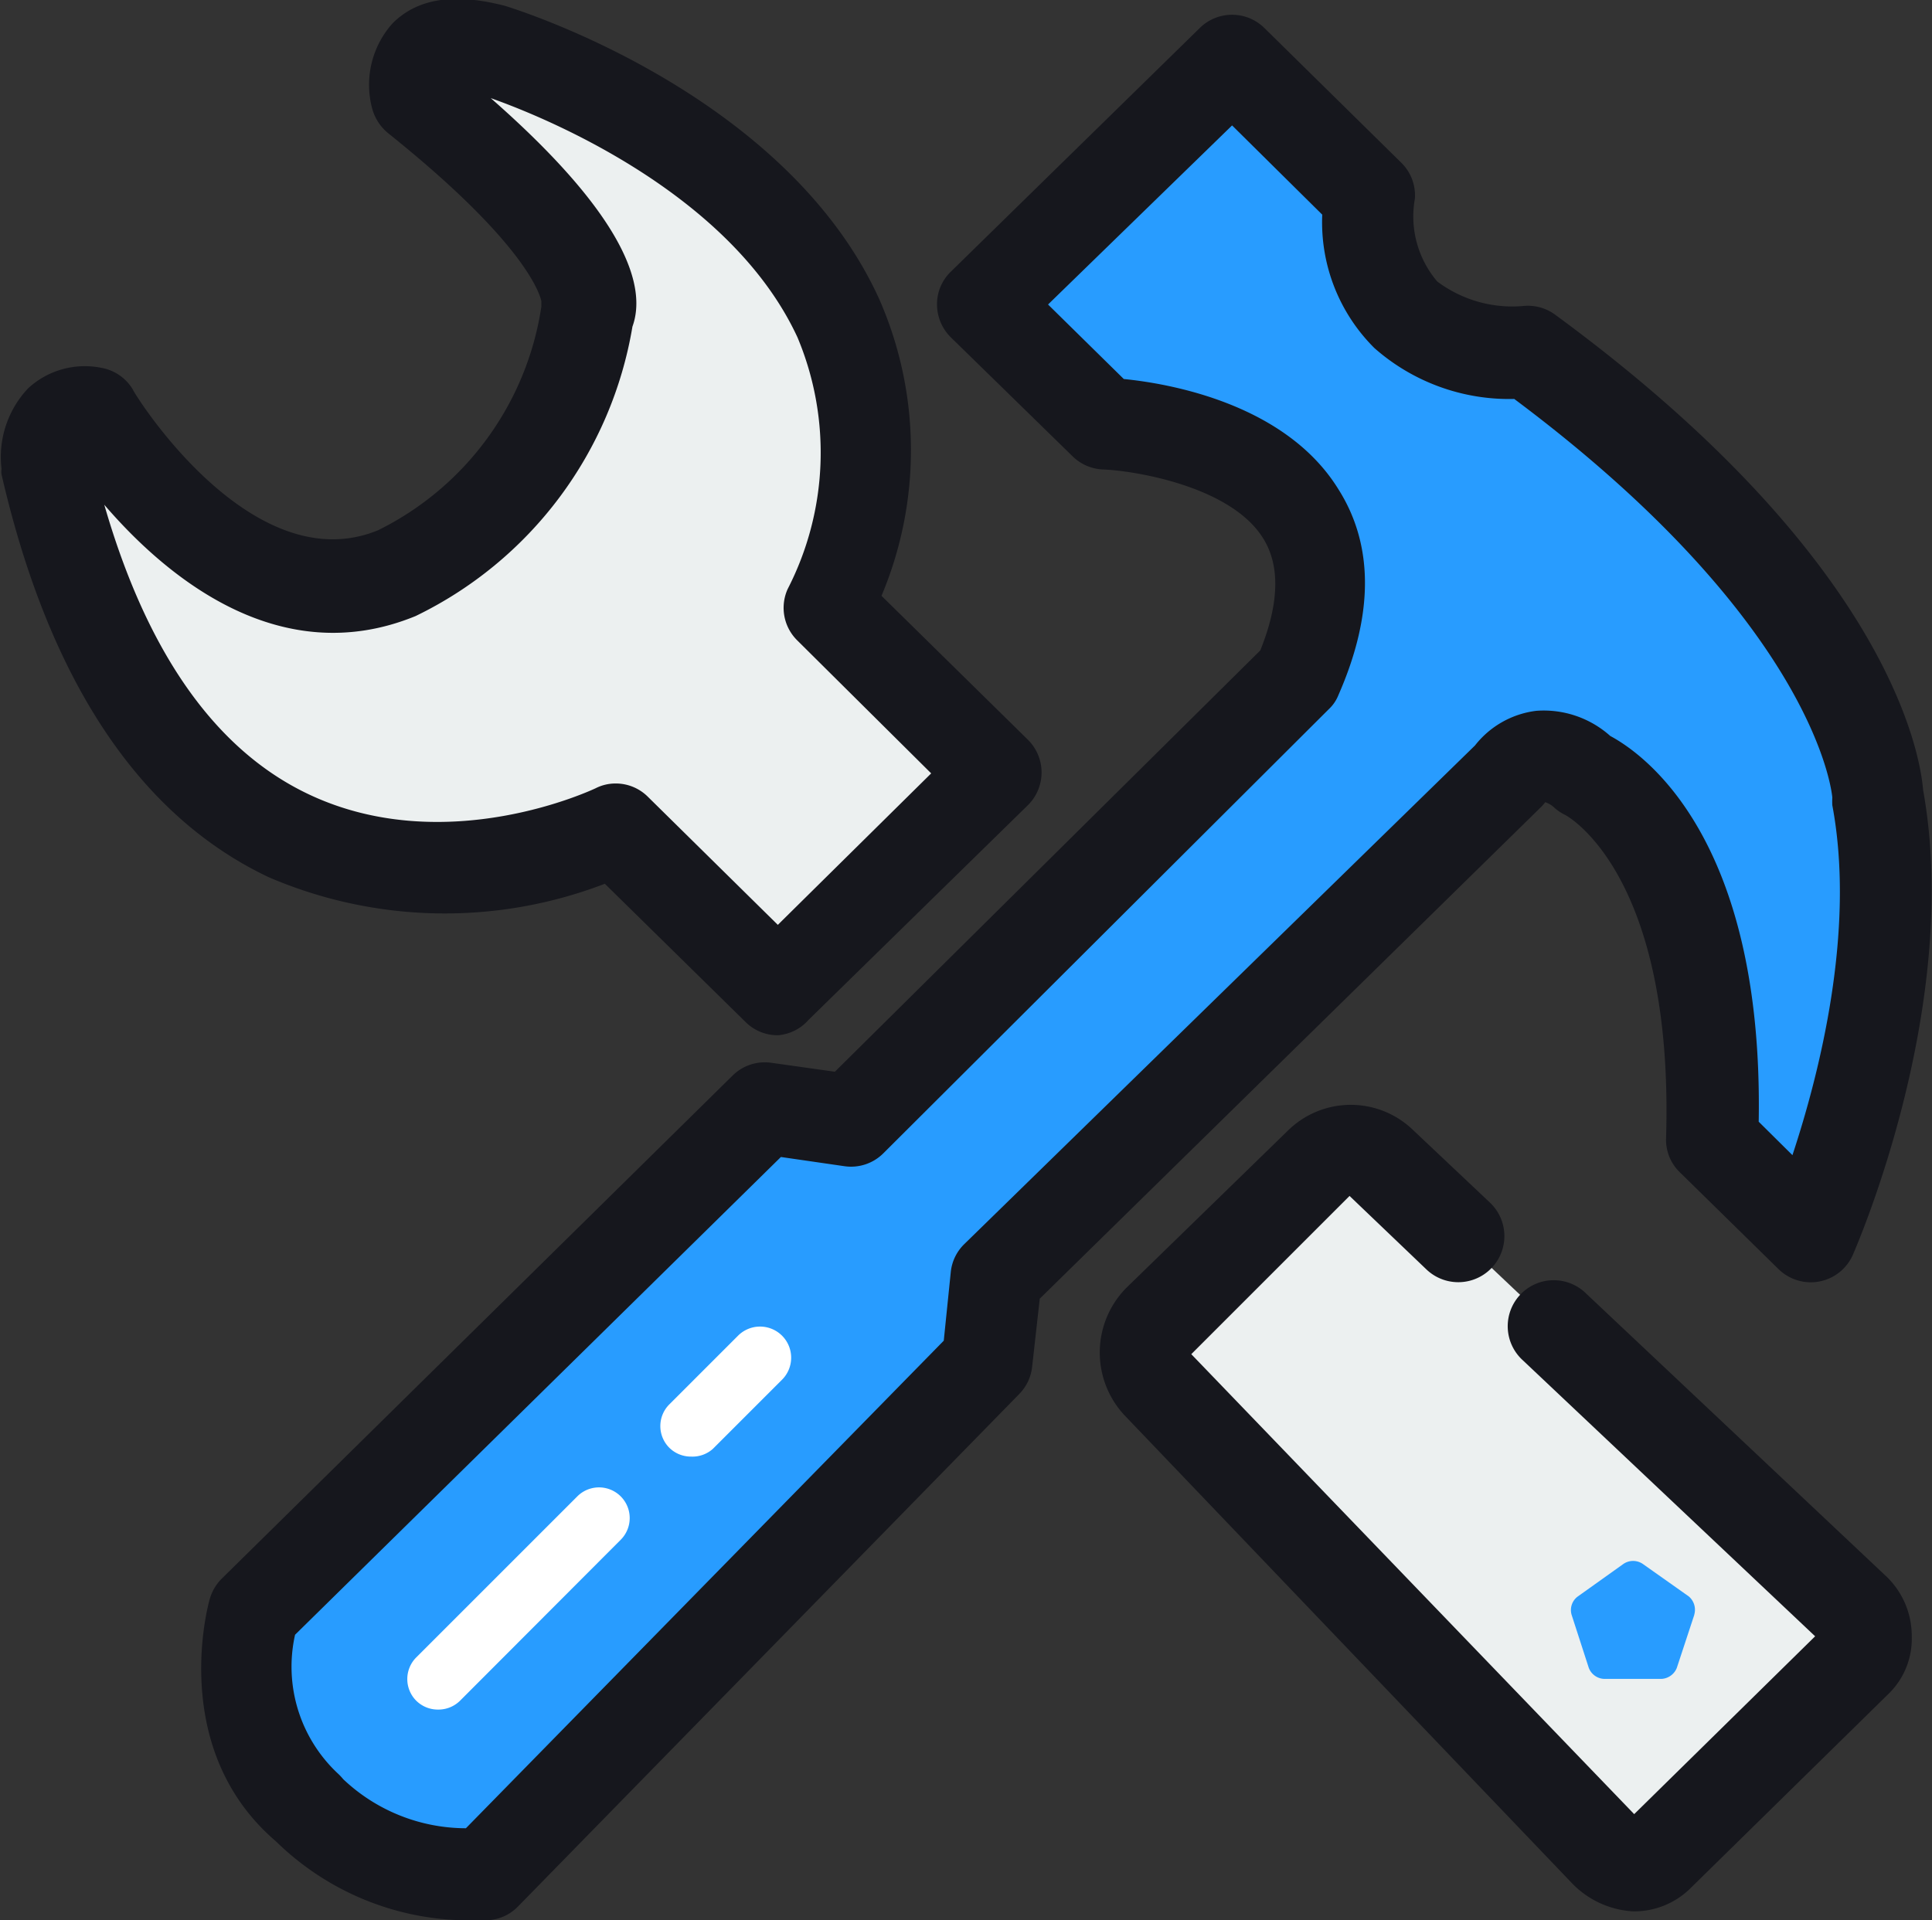 <svg xmlns="http://www.w3.org/2000/svg" viewBox="0 0 62.99 62.62"><rect x="0" y="0" width="62.99" height="62.62" fill="#333333" stroke="none"/><defs><style>.cls-1{fill:#289cff;}.cls-2{fill:#16171d;}.cls-3{fill:#ecf0f0;}.cls-4{fill:none;}.cls-5{fill:#ff8533;}.cls-6{fill:#fff;}</style></defs><title>资源 14</title><g id="图层_2" data-name="图层 2"><g id="图层_1-2" data-name="图层 1"><path class="cls-1" d="M51.68,25.22s4.46,1.94,4.15,11.94l3.22,3.15s3.41-7.74,2.17-14.37c0,0-.11-6.22-11.41-14.47,0,0-5.59.61-5.18-5.1L40.17,2l-8.09,8,4,3.88s9.74.4,6.32,8.26L27.75,36.55l-2.81-.41L8.25,52.55S7.11,56.53,10,59a7.36,7.36,0,0,0,5.8,2.15L32.2,44.4l.31-2.76,16.7-16.32a1.54,1.54,0,0,1,2.47-.1Z"/><path class="cls-2" d="M15.55,62.62A9,9,0,0,1,9,60.05c-3.51-3-2.22-7.71-2.16-7.91a1.53,1.53,0,0,1,.39-.66L23.89,35.07a1.49,1.49,0,0,1,1.27-.41l2.06.29L41.09,21.21c.62-1.54.65-2.77.09-3.66-1.06-1.7-4.2-2.2-5.21-2.24a1.5,1.5,0,0,1-1-.43L31,11a1.51,1.51,0,0,1-.45-1.07A1.47,1.47,0,0,1,31,8.86L39.12.91a1.5,1.5,0,0,1,2.1,0L45.68,5.3a1.49,1.49,0,0,1,.45,1.18,3.27,3.27,0,0,0,.73,2.7,4.08,4.08,0,0,0,2.79.8,1.5,1.5,0,0,1,1.05.28c10.91,8,11.91,14.38,12,15.5,1.26,7-2.15,14.83-2.29,15.16a1.5,1.5,0,0,1-2.42.47l-3.22-3.16a1.47,1.47,0,0,1-.45-1.12c.26-8.65-3.25-10.51-3.28-10.53a1.52,1.52,0,0,1-.34-.22.82.82,0,0,0-.32-.2,1.54,1.54,0,0,1-.17.19l0,0-16.31,16-.25,2.23a1.49,1.49,0,0,1-.42.88L16.89,62.17a1.48,1.48,0,0,1-1,.45ZM9.62,53.31A4.77,4.77,0,0,0,11,57.82a1.8,1.8,0,0,1,.19.2,5.83,5.83,0,0,0,4,1.6l15.58-15.9L31,41.47a1.48,1.48,0,0,1,.44-.9L48.09,24.31a3,3,0,0,1,2-1.13A3.25,3.25,0,0,1,52.5,24c1.08.58,5,3.31,4.84,12.58l1.1,1.09c.87-2.63,2.07-7.31,1.3-11.41a2.11,2.11,0,0,1,0-.25s-.4-5.55-10.37-13h0a6.64,6.64,0,0,1-4.56-1.66A5.78,5.78,0,0,1,43.11,7L40.17,4.09l-6,5.84,2.47,2.43c1.52.15,5.29.82,7,3.6,1.15,1.82,1.15,4.08,0,6.7a1.27,1.27,0,0,1-.32.47L28.8,37.61a1.49,1.49,0,0,1-1.27.42l-2.07-.3Z"/><path class="cls-3" d="M20.07,27.05l5.29,5.21,7.15-7L27,19.82c5.81-13-10.89-18.15-10.89-18.15C13,.85,13.64,3.2,13.64,3.2c6.54,5.3,5.49,7,5.49,7a11.33,11.33,0,0,1-6.21,8.47c-5.4,2.23-9.85-5.21-9.85-5.21-1.76-.3-1.56,1.63-1.56,1.63C5.87,34,20.07,27.05,20.07,27.05Z"/><path class="cls-2" d="M25.36,33.76a1.48,1.48,0,0,1-1.05-.43l-4.59-4.51a14.54,14.54,0,0,1-10.95-.21c-4.24-2-7.18-6.44-8.72-13.14a.57.57,0,0,1,0-.18,3.26,3.26,0,0,1,.87-2.63A2.73,2.73,0,0,1,3.33,12a1.5,1.5,0,0,1,1,.7c0,.07,3.85,6.3,8,4.59A9.75,9.75,0,0,0,17.65,10l0-.18c-.07-.32-.65-2-5-5.48a1.57,1.57,0,0,1-.51-.78,3,3,0,0,1,.66-2.8c.81-.81,2-1,3.66-.57.43.13,9.15,2.86,12.2,9.55a12.24,12.24,0,0,1,.08,9.69l4.77,4.69a1.5,1.5,0,0,1,0,2.14l-7.15,7A1.48,1.48,0,0,1,25.36,33.76Zm-5.29-8.21a1.48,1.48,0,0,1,1.05.43l4.24,4.18,5-4.94L26,20.89a1.49,1.49,0,0,1-.32-1.68A9.72,9.72,0,0,0,26,11C23.75,6.14,17.39,3.69,16,3.2c4.46,3.91,5.08,6.18,4.62,7.45a12.84,12.84,0,0,1-7.07,9.44C9.11,21.91,5.41,18.8,3.4,16.46c1.39,4.82,3.62,8,6.66,9.44,4.49,2.13,9.3-.17,9.35-.19A1.43,1.43,0,0,1,20.07,25.55ZM17.84,9.47h0Zm0,0Zm0,0h0Zm0,0Zm0,0Zm0,0h0Z"/><path class="cls-3" d="M60.42,52.5,45,37.91a1.44,1.44,0,0,0-2,0l-5.24,5.15a1.45,1.45,0,0,0,0,2L52.32,60.36a1.52,1.52,0,0,0,.92.47,1.17,1.17,0,0,0,.77-.28l6.54-6.43a1,1,0,0,0,.27-.76,1.18,1.18,0,0,0-.4-.86Z"/><path class="cls-2" d="M53.24,62.33a3,3,0,0,1-2-.93L36.66,46.15A3,3,0,0,1,36.72,42L42,36.86a2.92,2.92,0,0,1,4.08,0l2.5,2.36a1.5,1.5,0,0,1-2.07,2.18L44,39l-5.16,5.16,14.44,15,5.9-5.8-9.53-9a1.5,1.5,0,1,1,2.06-2.18l9.74,9.18a2.69,2.69,0,0,1,.88,2,2.5,2.5,0,0,1-.72,1.84l-6.54,6.42A2.61,2.61,0,0,1,53.24,62.33Zm6.23-8.68h0Z"/><path class="cls-1" d="M55.24,52.66l-.57,1.73a.57.57,0,0,1-.51.36H52.31a.56.56,0,0,1-.51-.36l-.56-1.73a.55.55,0,0,1,.19-.59L52.93,51a.56.56,0,0,1,.63,0l1.5,1.06a.57.57,0,0,1,.18.59Z"/><g id="SVGID"><rect class="cls-4" x="1.5" y="1.51" width="60" height="59.69"/></g><line class="cls-5" x1="14.28" y1="54.75" x2="19.53" y2="49.5"/><path class="cls-6" d="M14.28,55.75a1,1,0,0,1-.71-.29,1,1,0,0,1,0-1.41l5.25-5.25a1,1,0,1,1,1.42,1.41L15,55.46A1,1,0,0,1,14.28,55.75Z"/><line class="cls-5" x1="22.53" y1="46.5" x2="24.78" y2="44.25"/><path class="cls-6" d="M22.53,47.5a1,1,0,0,1-.71-.29,1,1,0,0,1,0-1.41l2.25-2.25A1,1,0,1,1,25.49,45l-2.25,2.25A1,1,0,0,1,22.53,47.5Z"/></g></g></svg>